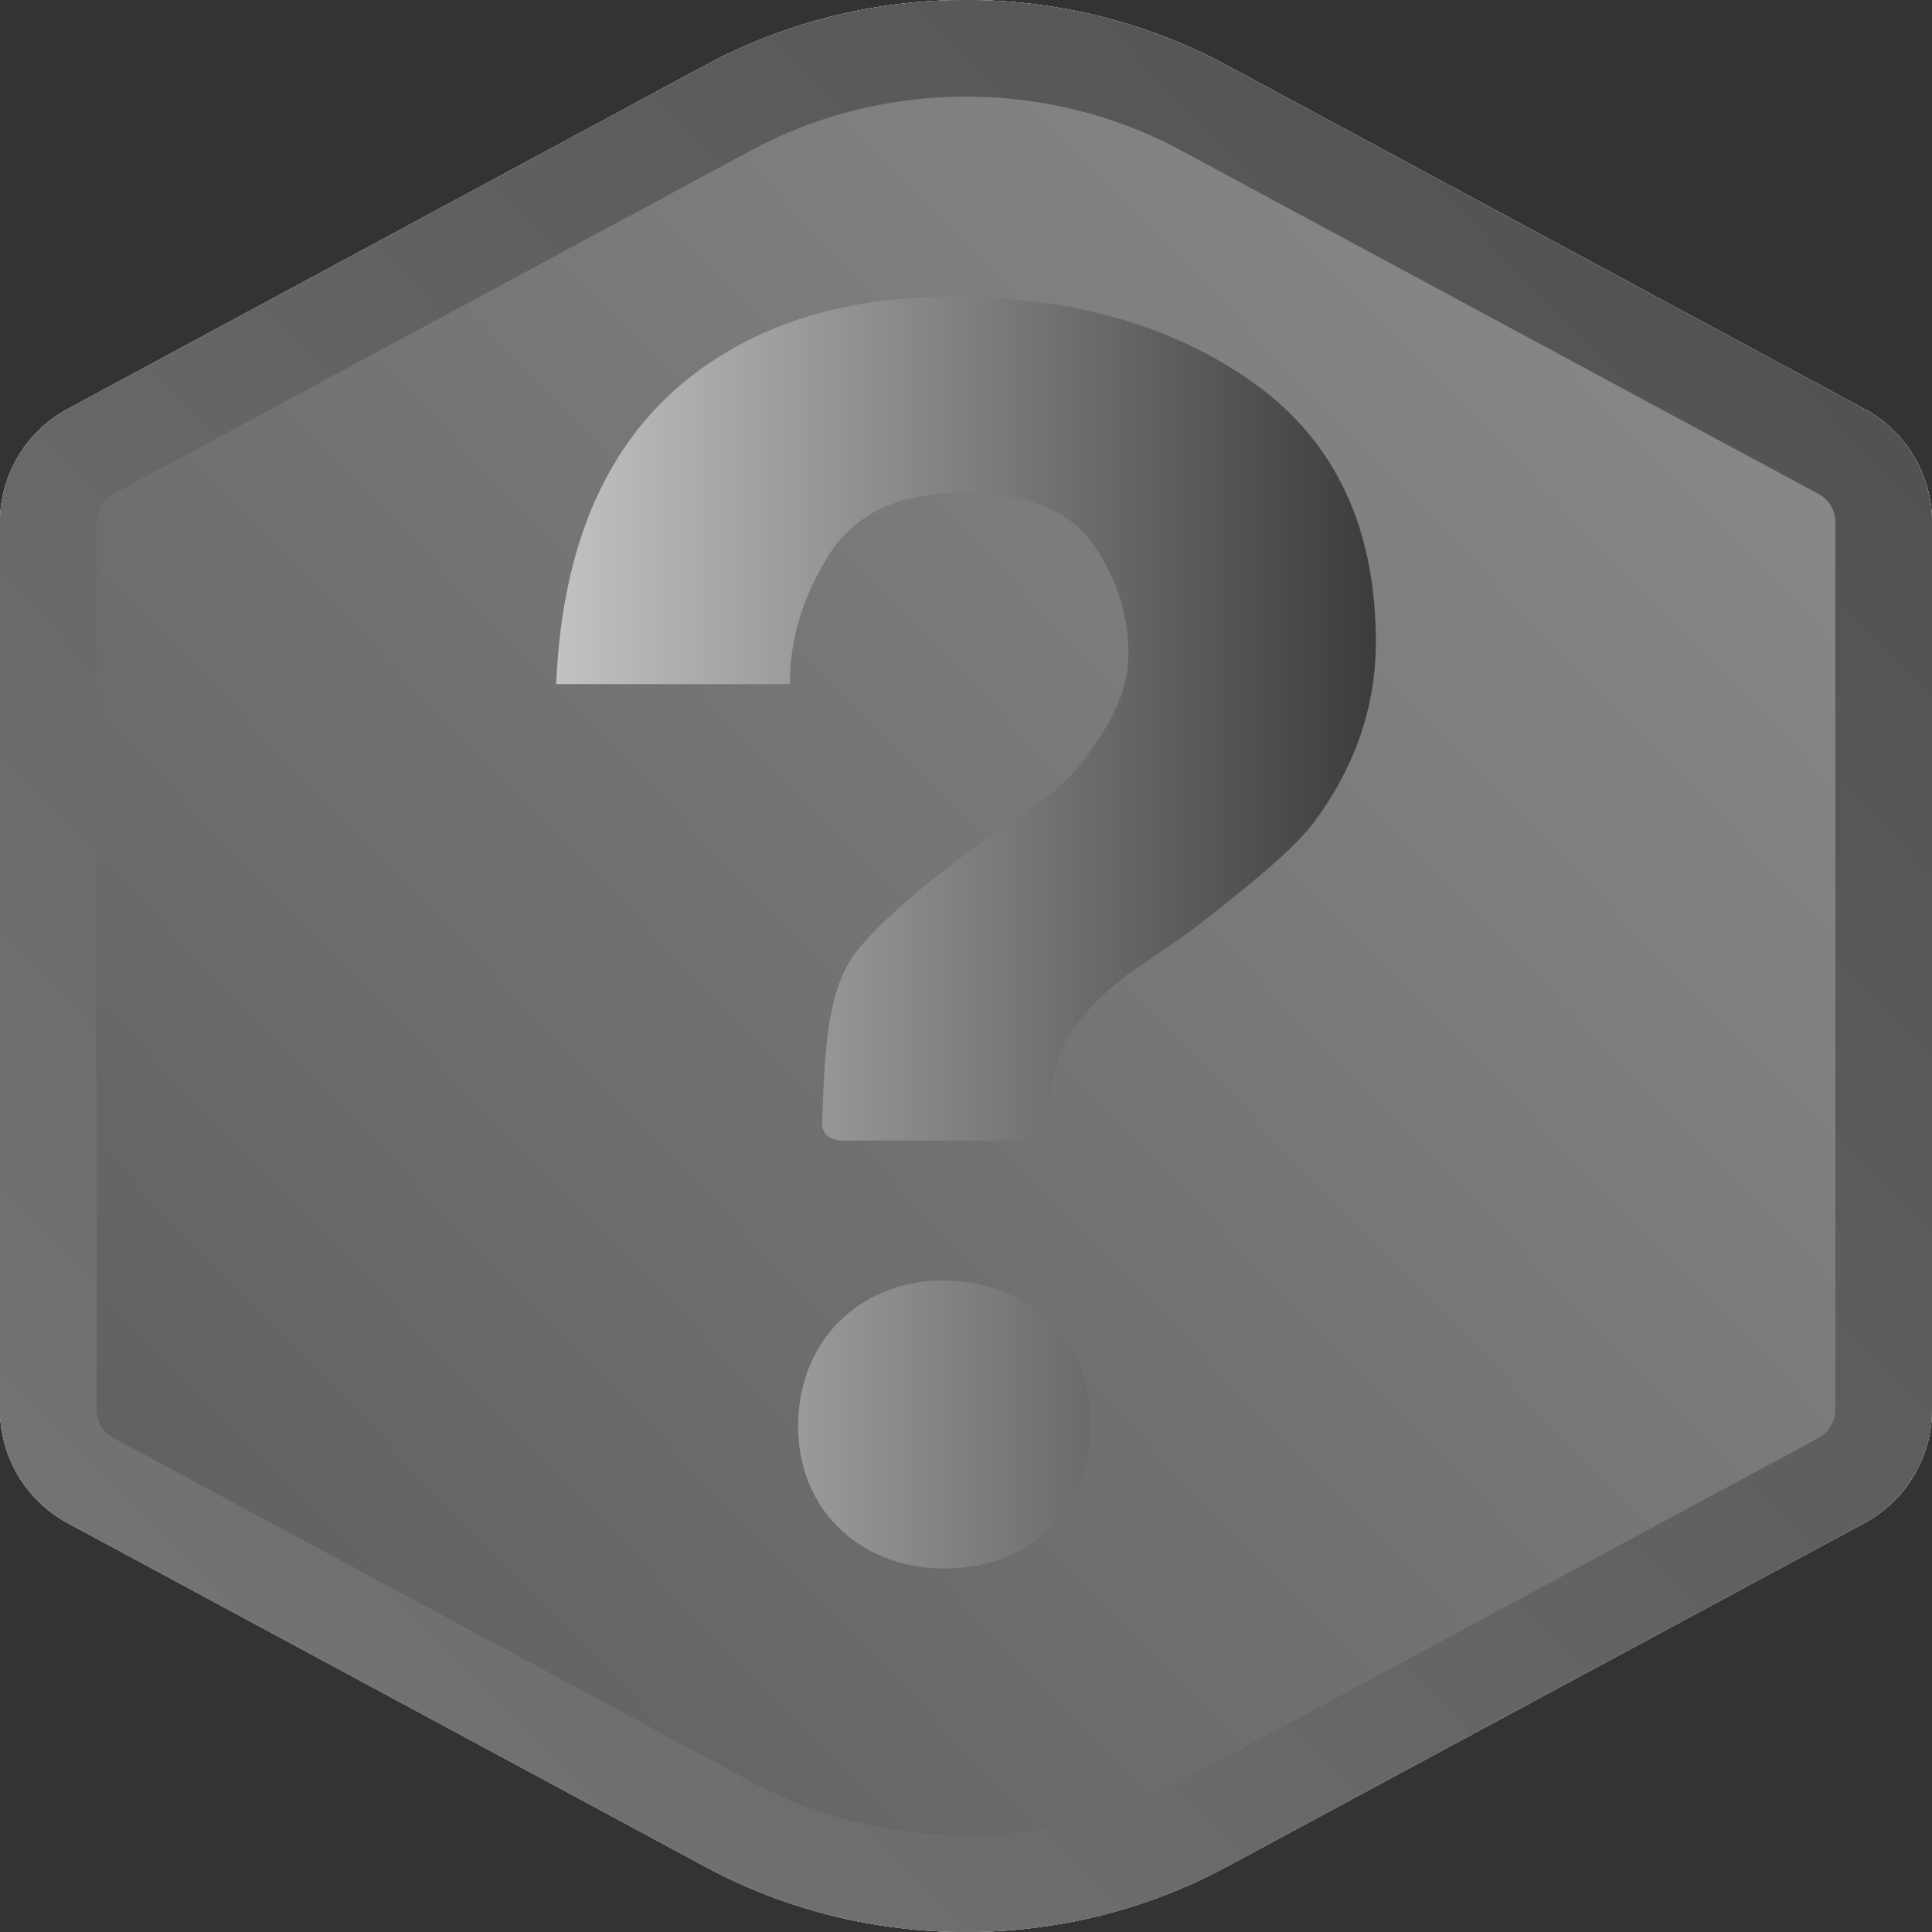 <?xml version="1.0" encoding="utf-8"?>
<!-- Generator: Adobe Illustrator 16.0.0, SVG Export Plug-In . SVG Version: 6.00 Build 0)  -->
<!DOCTYPE svg PUBLIC "-//W3C//DTD SVG 1.1//EN" "http://www.w3.org/Graphics/SVG/1.1/DTD/svg11.dtd">
<svg version="1.1" id="Layer_1" xmlns="http://www.w3.org/2000/svg" xmlns:xlink="http://www.w3.org/1999/xlink" x="0px" y="0px"
	 width="120px" height="120px" viewBox="0 0 120 120" enable-background="new 0 0 120 120" xml:space="preserve">
<rect x="0" y="0" width="120" height="120" fill="#333333" stroke="none"/>
<g>
	<path id="path-5" fill="#FFFFFF" d="M43.834,115.957L4.205,94.602C1.615,93.205,0,90.5,0,87.559V32.442
		C0,29.5,1.615,26.795,4.205,25.4L43.834,4.043c10.003-5.391,22.328-5.391,32.332,0L115.795,25.4c2.59,1.396,4.205,4.1,4.205,7.042
		v55.115c0,2.942-1.615,5.647-4.205,7.043l-39.629,21.356C66.162,121.348,53.837,121.348,43.834,115.957z"/>
</g>
<g>
	<path id="path-2" fill="#FFFFFF" d="M43.834,115.957L4.205,94.602C1.615,93.205,0,90.5,0,87.559V32.442
		C0,29.5,1.615,26.795,4.205,25.4L43.834,4.043c10.003-5.391,22.328-5.391,32.332,0L115.795,25.4c2.59,1.396,4.205,4.1,4.205,7.042
		v55.115c0,2.942-1.615,5.647-4.205,7.043l-39.629,21.356C66.162,121.348,53.837,121.348,43.834,115.957z"/>
</g>
<title>Image : Beginner</title>
<desc>Created with Sketch.</desc>
<g id="Image-:-Beginner-">
	<path id="Path-2" d="M0,0"/>
	<g id="Polygon-Copy-10">
		
			<linearGradient id="path-2_2_" gradientUnits="userSpaceOnUse" x1="-485.902" y1="5.599" x2="-486.932" y2="6.598" gradientTransform="matrix(120 0 0 120 58429 -671)">
			<stop  offset="0" style="stop-color:#918F90"/>
			<stop  offset="1" style="stop-color:#595857"/>
		</linearGradient>
		<path id="path-2_1_" fill="url(#path-2_2_)" d="M43.834,115.957L4.205,94.602C1.615,93.205,0,90.5,0,87.559V32.442
			C0,29.5,1.615,26.795,4.205,25.4L43.834,4.043c10.003-5.391,22.328-5.391,32.332,0L115.795,25.4c2.59,1.396,4.205,4.1,4.205,7.042
			v55.115c0,2.942-1.615,5.647-4.205,7.043l-39.629,21.356C66.162,121.348,53.837,121.348,43.834,115.957z"/>
	</g>
	
		<linearGradient id="SVGID_1_" gradientUnits="userSpaceOnUse" x1="-486.717" y1="6.894" x2="-485.686" y2="5.894" gradientTransform="matrix(114 0 0 114 55486 -668)">
		<stop  offset="0" style="stop-color:#787878"/>
		<stop  offset="1" style="stop-color:#4F4E4E"/>
	</linearGradient>
	<path fill="none" stroke="url(#SVGID_1_)" stroke-width="6" d="M45.257,113.316c9.115,4.912,20.37,4.912,29.485,0l39.63-21.357
		c1.618-0.872,2.628-2.563,2.628-4.4V32.442c0-1.839-1.01-3.529-2.628-4.402L74.742,6.684c-9.115-4.912-20.37-4.912-29.485,0
		L5.628,28.041C4.009,28.913,3,30.604,3,32.442v55.115c0,1.84,1.009,3.529,2.628,4.401L45.257,113.316z"/>
</g>
<g>
	<g>
		<g>
			
				<linearGradient id="SVGID_2_" gradientUnits="userSpaceOnUse" x1="85.454" y1="63.071" x2="34.543" y2="63.071" gradientTransform="matrix(1 0 0 -1 0 121)">
				<stop  offset="0" style="stop-color:#3C3C3C"/>
				<stop  offset="1" style="stop-color:#C0C2C4"/>
			</linearGradient>
			<path fill="url(#SVGID_2_)" d="M77.948,23.846c-5.005-3.609-11.289-5.415-18.853-5.415c-5.756,0-10.612,1.272-14.56,3.809
				c-6.261,3.978-9.59,10.729-9.991,20.252h14.51c0-2.772,0.81-5.444,2.428-8.021c1.621-2.573,4.367-3.858,8.241-3.858
				c3.94,0,6.654,1.044,8.138,3.132c1.486,2.09,2.229,4.405,2.229,6.943c0,2.206-1.106,4.227-2.44,6.065
				c-0.734,1.071-1.701,2.056-2.903,2.958c0,0-7.869,5.047-11.322,9.102c-2.004,2.353-2.185,5.873-2.361,10.927
				c-0.012,0.357,0.126,1.102,1.383,1.102c1.258,0,10.167,0,11.286,0s1.354-0.835,1.367-1.195c0.08-1.842,0.287-2.779,0.621-3.842
				c0.635-2.008,2.359-3.761,4.295-5.265l3.996-2.757c3.604-2.808,6.48-5.114,7.75-6.919c2.168-2.972,3.693-6.632,3.693-10.977
				C85.455,32.802,82.952,27.455,77.948,23.846z M58.862,79.538c-5-0.149-9.126,3.31-9.285,8.735
				c-0.156,5.422,3.769,9.002,8.769,9.149c5.222,0.155,9.235-3.192,9.392-8.614C67.896,83.385,64.084,79.691,58.862,79.538z"/>
		</g>
	</g>
</g>
</svg>
